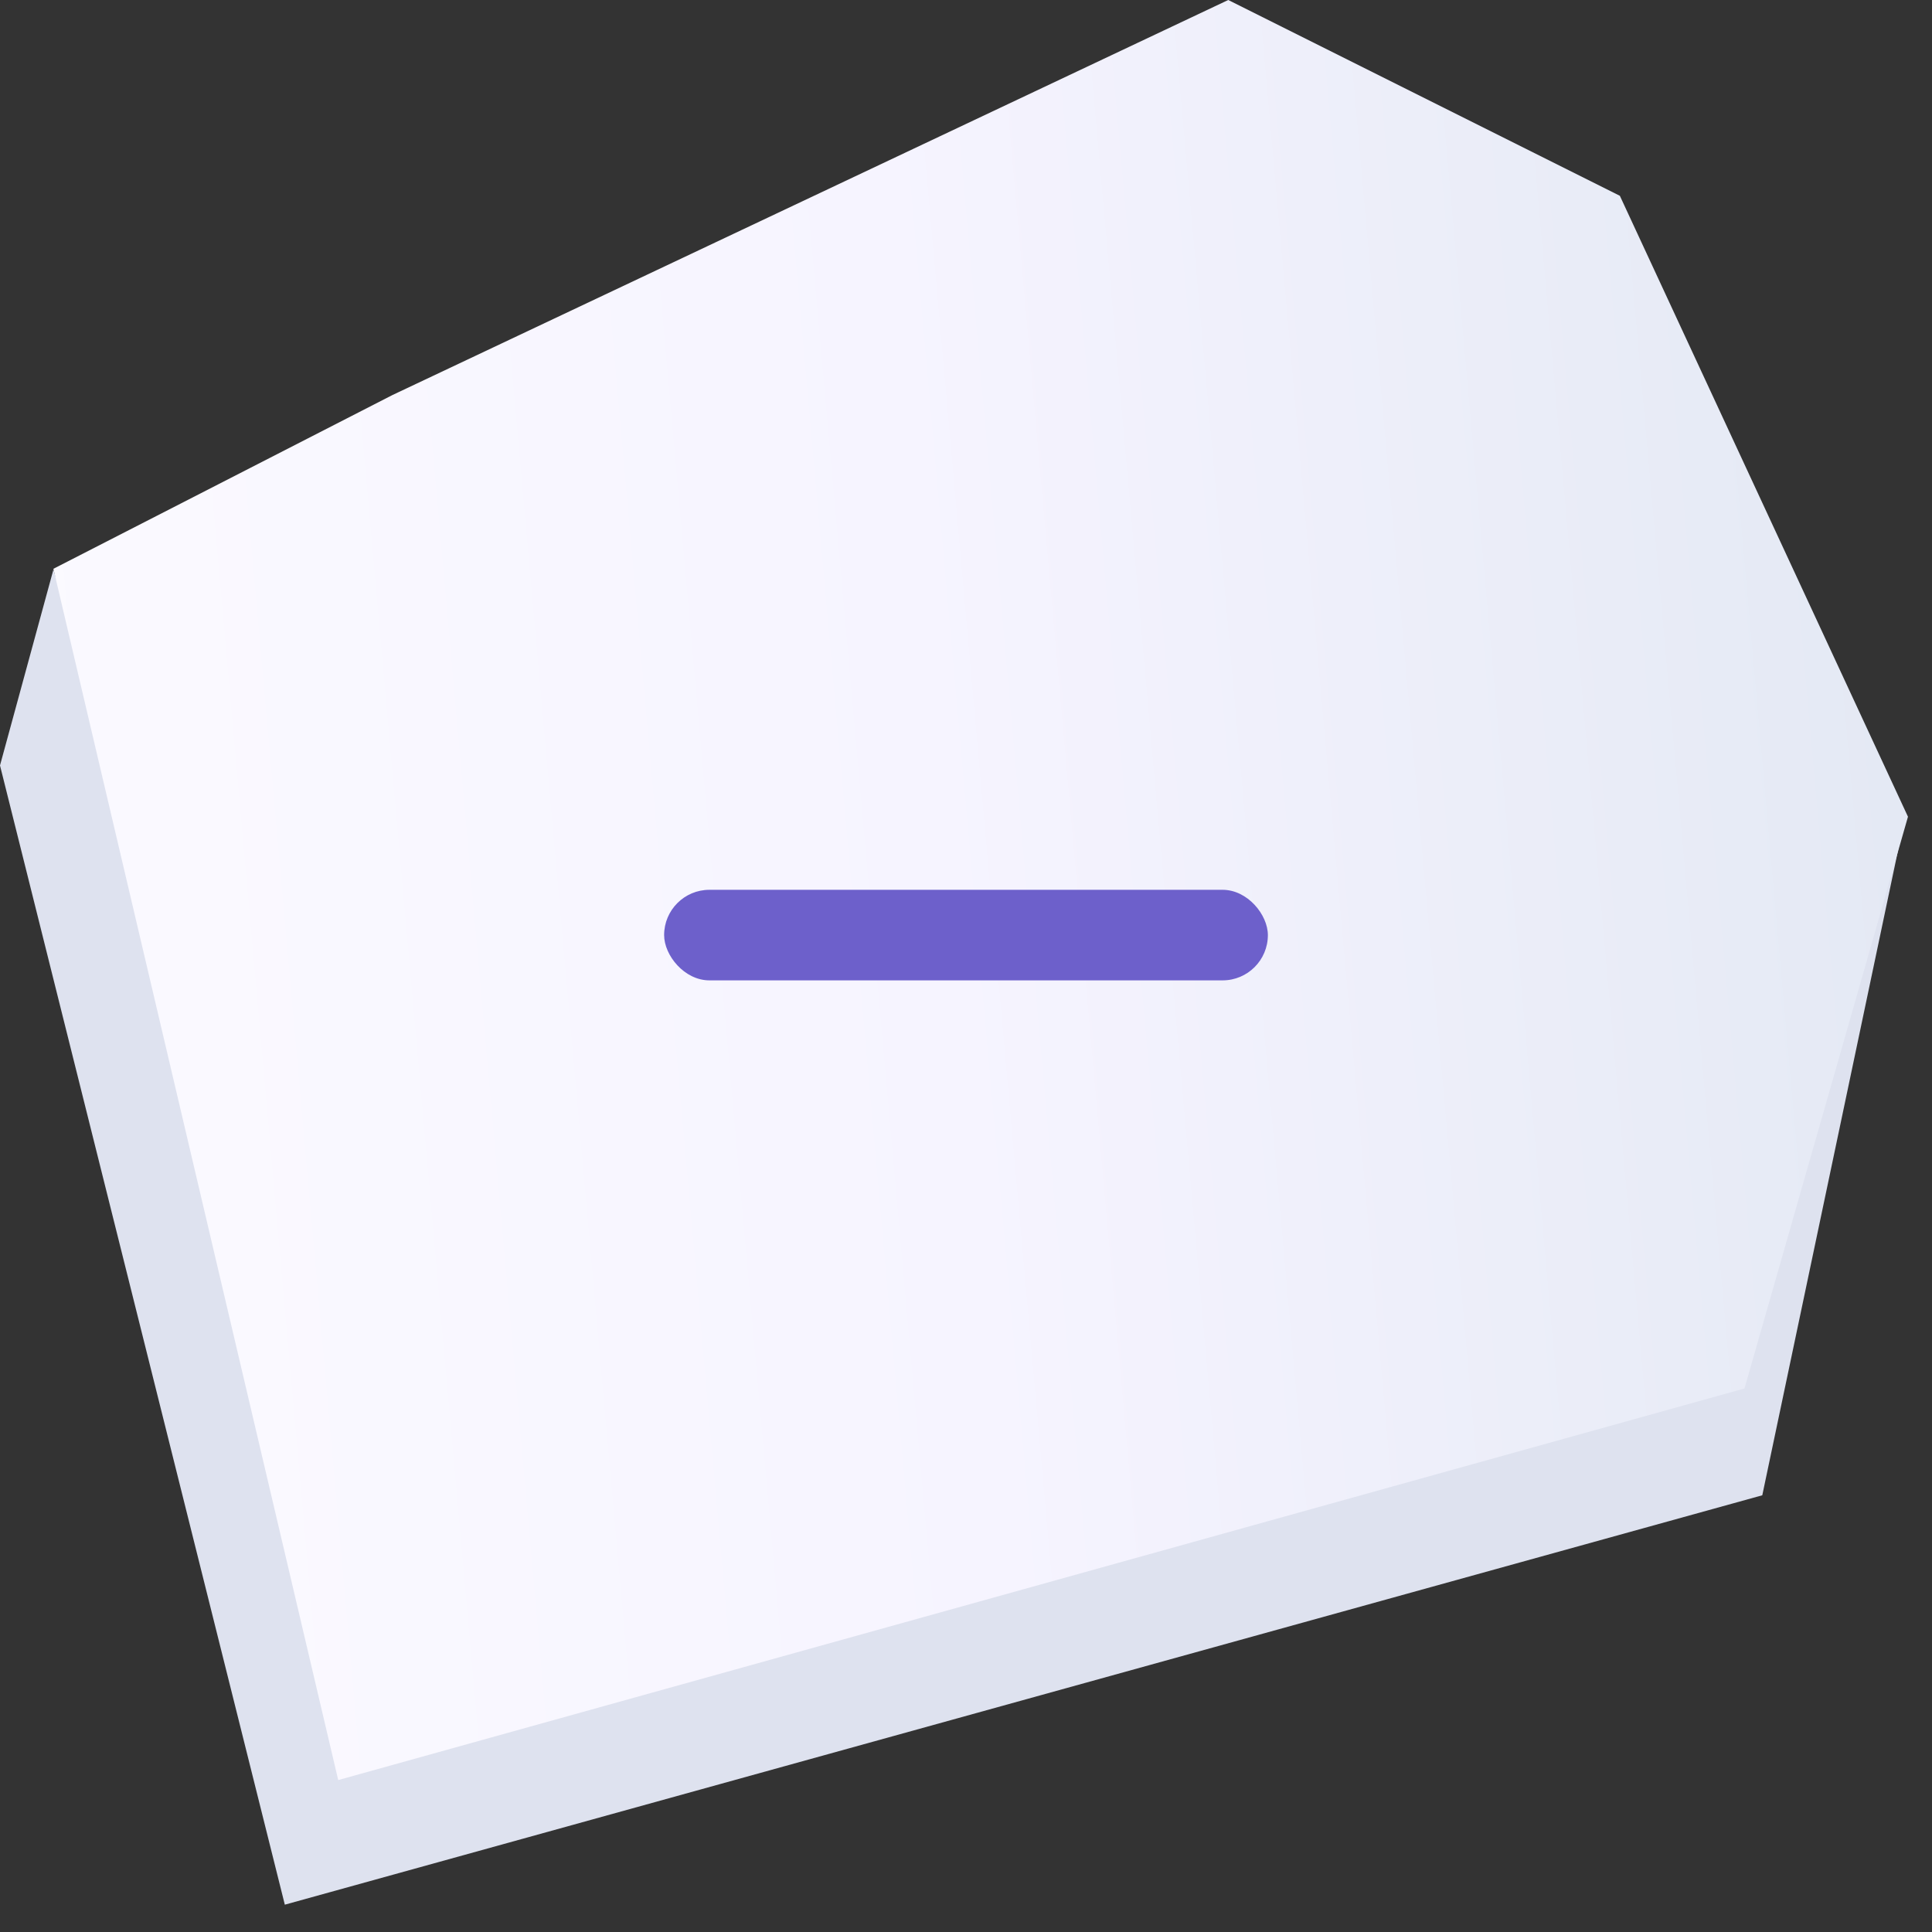 <svg width="64" height="64" viewBox="0 0 64 64" fill="none" xmlns="http://www.w3.org/2000/svg">
<rect x="0" y="0" width="64" height="64" fill="#333333" stroke="none"/>
<path d="M0 25.356L1.769 18.87L11.204 49.533L28.304 53.66L52.481 41.867L63.095 27.125L58.378 49.533L9.435 63.095L0 25.356Z" fill="#DEE2EF"/>
<path d="M63.204 27.055L53.66 6.486L40.687 0L13.001 13.086L1.769 18.842L11.204 58.967L57.788 45.995L63.204 27.055Z" fill="url(#paint0_linear)"/>
<rect x="22" y="29.476" width="20" height="3" rx="1.5" fill="#6D60CB"/>
<defs>
<linearGradient id="paint0_linear" x1="59.756" y1="-7.885" x2="-27.91" y2="-0.066" gradientUnits="userSpaceOnUse">
<stop stop-color="#E4E9F4"/>
<stop offset="0.359" stop-color="#F6F4FF"/>
<stop offset="1" stop-color="white"/>
</linearGradient>
</defs>
</svg>
